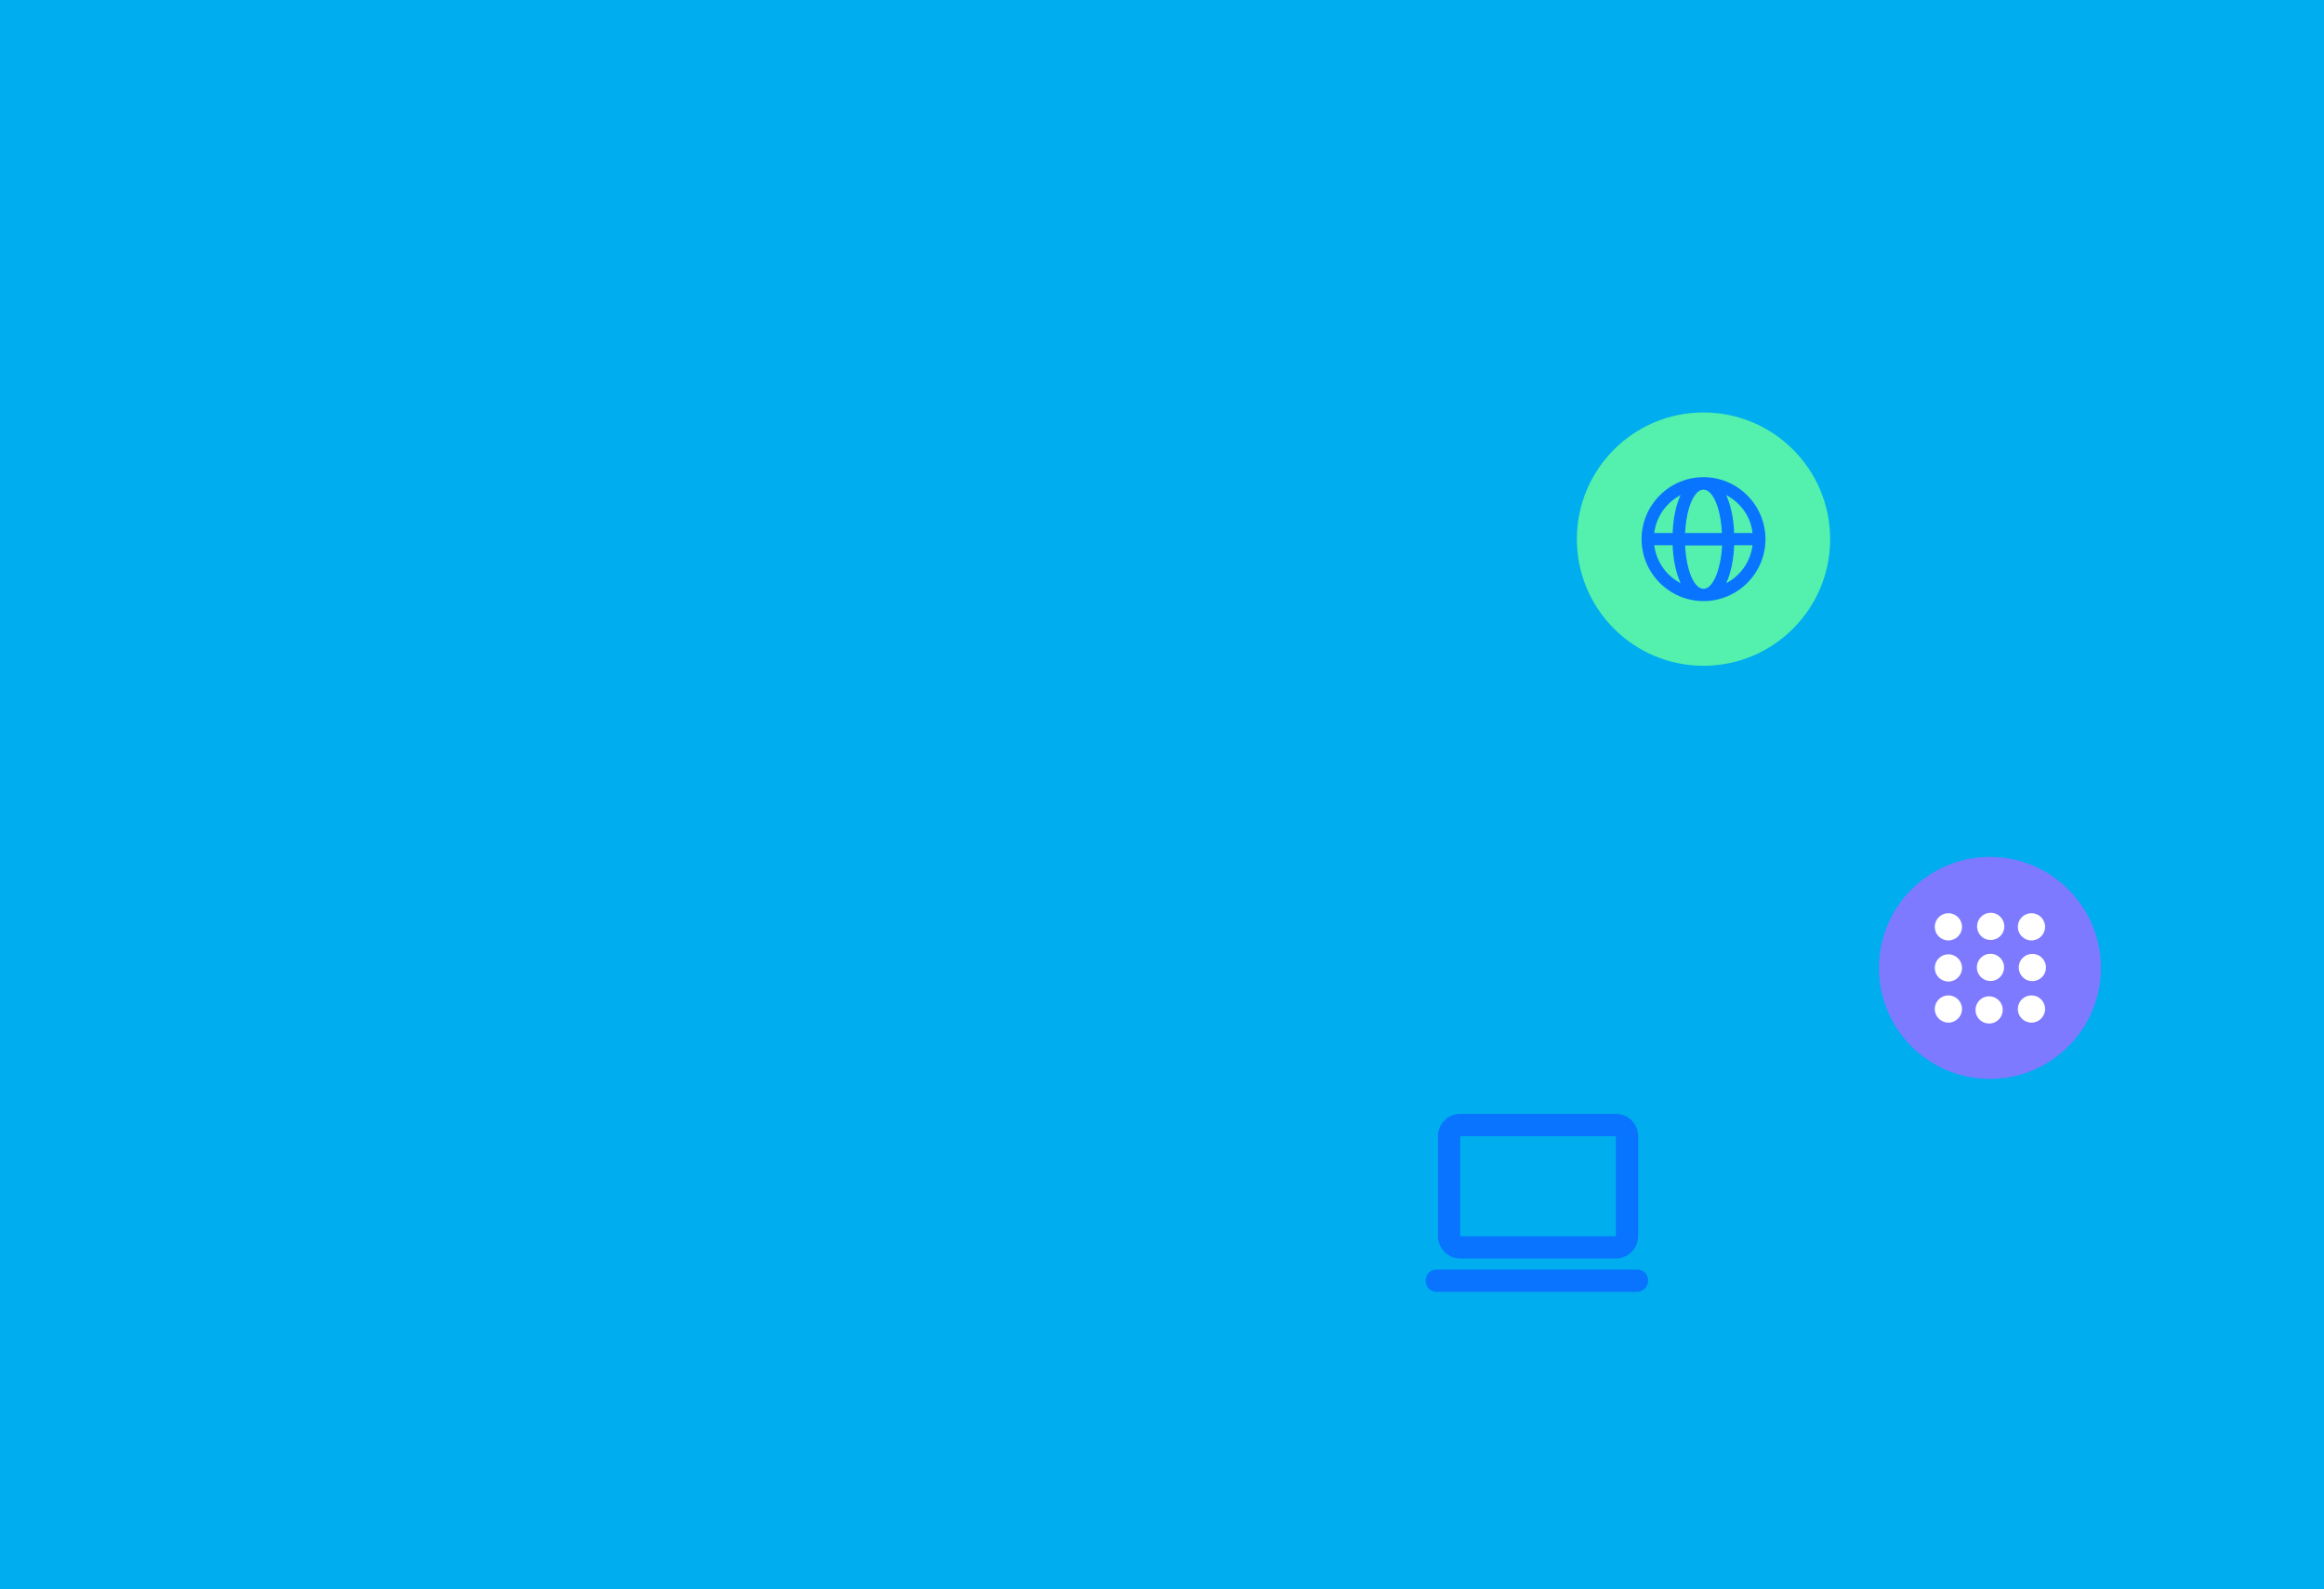 <?xml version="1.0" encoding="utf-8"?>
<!-- Generator: Adobe Illustrator 28.0.0, SVG Export Plug-In . SVG Version: 6.00 Build 0)  -->
<svg version="1.1" id="Layer_1" xmlns="http://www.w3.org/2000/svg" xmlns:xlink="http://www.w3.org/1999/xlink" x="0px" y="0px"
	 viewBox="0 0 1024 700" style="enable-background:new 0 0 1024 700;" xml:space="preserve">
<style type="text/css">
	.st0{fill:#00ADEE;}
	.st1{fill:#7D7AFF;}
	.st2{fill:#0974FF;}
	.st3{fill:#FFFFFF;}
	.st4{fill:#53F1AD;}
</style>
<rect class="st0" width="1024" height="700"/>
<path class="st1" d="M876.8,475.3L876.8,475.3c-27,0-48.9-21.9-48.9-48.9v0c0-27,21.9-48.9,48.9-48.9h0c27,0,48.9,21.9,48.9,48.9v0
	C925.7,453.4,903.8,475.3,876.8,475.3z"/>
<path class="st2" d="M726.2,564.2c0,2.9-2.5,4.9-4.9,4.9h-88.2c-2.9,0-4.9-2-4.9-4.9c0-2.9,2-4.9,4.9-4.9h88.2
	C724.2,559.3,726.2,561.3,726.2,564.2z M643.4,500.5H712v44.1h-68.6V500.5z M643.4,554.4H712c5.4,0,9.8-4.4,9.8-9.8v-44.1
	c0-5.4-4.4-9.8-9.8-9.8h-68.6c-5.4,0-9.8,4.4-9.8,9.8v44.1C633.6,550,638,554.4,643.4,554.4z"/>
<g>
	<ellipse transform="matrix(0.526 -0.851 0.851 0.526 68.478 939.502)" class="st3" cx="876.8" cy="408.3" rx="6" ry="6"/>
	<circle class="st3" cx="895.1" cy="408.3" r="6"/>
	<circle class="st3" cx="858.5" cy="408.3" r="6"/>
	<ellipse transform="matrix(0.924 -0.383 0.383 0.924 -96.438 367.99)" class="st3" cx="876.8" cy="426.4" rx="6" ry="6"/>
	<ellipse transform="matrix(0.526 -0.851 0.851 0.526 61.801 963.66)" class="st3" cx="895.1" cy="426.4" rx="6" ry="6"/>
	<circle class="st3" cx="858.5" cy="426.4" r="6"/>
	<circle class="st3" cx="895.1" cy="444.5" r="6"/>
	<circle class="st3" cx="858.5" cy="444.5" r="6"/>
	<ellipse transform="matrix(0.97 -0.242 0.242 0.97 -81.622 225.923)" class="st3" cx="876.8" cy="444.5" rx="6" ry="6"/>
</g>
<path class="st4" d="M750.6,293.3L750.6,293.3c-30.8,0-55.8-25-55.8-55.8v0c0-30.8,25-55.8,55.8-55.8h0c30.8,0,55.8,25,55.8,55.8v0
	C806.4,268.3,781.4,293.3,750.6,293.3z"/>
<path class="st2" d="M760.6,256.9c2.1-4.5,3.3-10.5,3.5-16.7h8.1C771.3,247.5,766.8,253.7,760.6,256.9L760.6,256.9z M728.9,240.2
	h8.1c0.2,6.1,1.4,12.1,3.5,16.7C734.3,253.7,729.8,247.5,728.9,240.2L728.9,240.2z M740.5,218.1c-2.1,4.5-3.3,10.5-3.5,16.7h-8.1
	C729.8,227.5,734.3,221.4,740.5,218.1L740.5,218.1z M742.5,234.8c0.5-10.8,3.9-19.1,8.1-19.1c4.2,0,7.6,8.3,8.1,19.1H742.5
	L742.5,234.8z M750.6,259.4c-4.2,0-7.6-8.3-8.1-19.1h16.3C758.2,251,754.8,259.4,750.6,259.4L750.6,259.4z M772.2,234.8h-8.1
	c-0.2-6.1-1.4-12.1-3.5-16.7C766.9,221.4,771.4,227.5,772.2,234.8L772.2,234.8z M777.9,237.5c0-15-12.3-27.3-27.3-27.3
	c-15,0-27.3,12.3-27.3,27.3c0,15,12.3,27.3,27.3,27.3C765.6,264.8,777.9,252.6,777.9,237.5z"/>
</svg>
